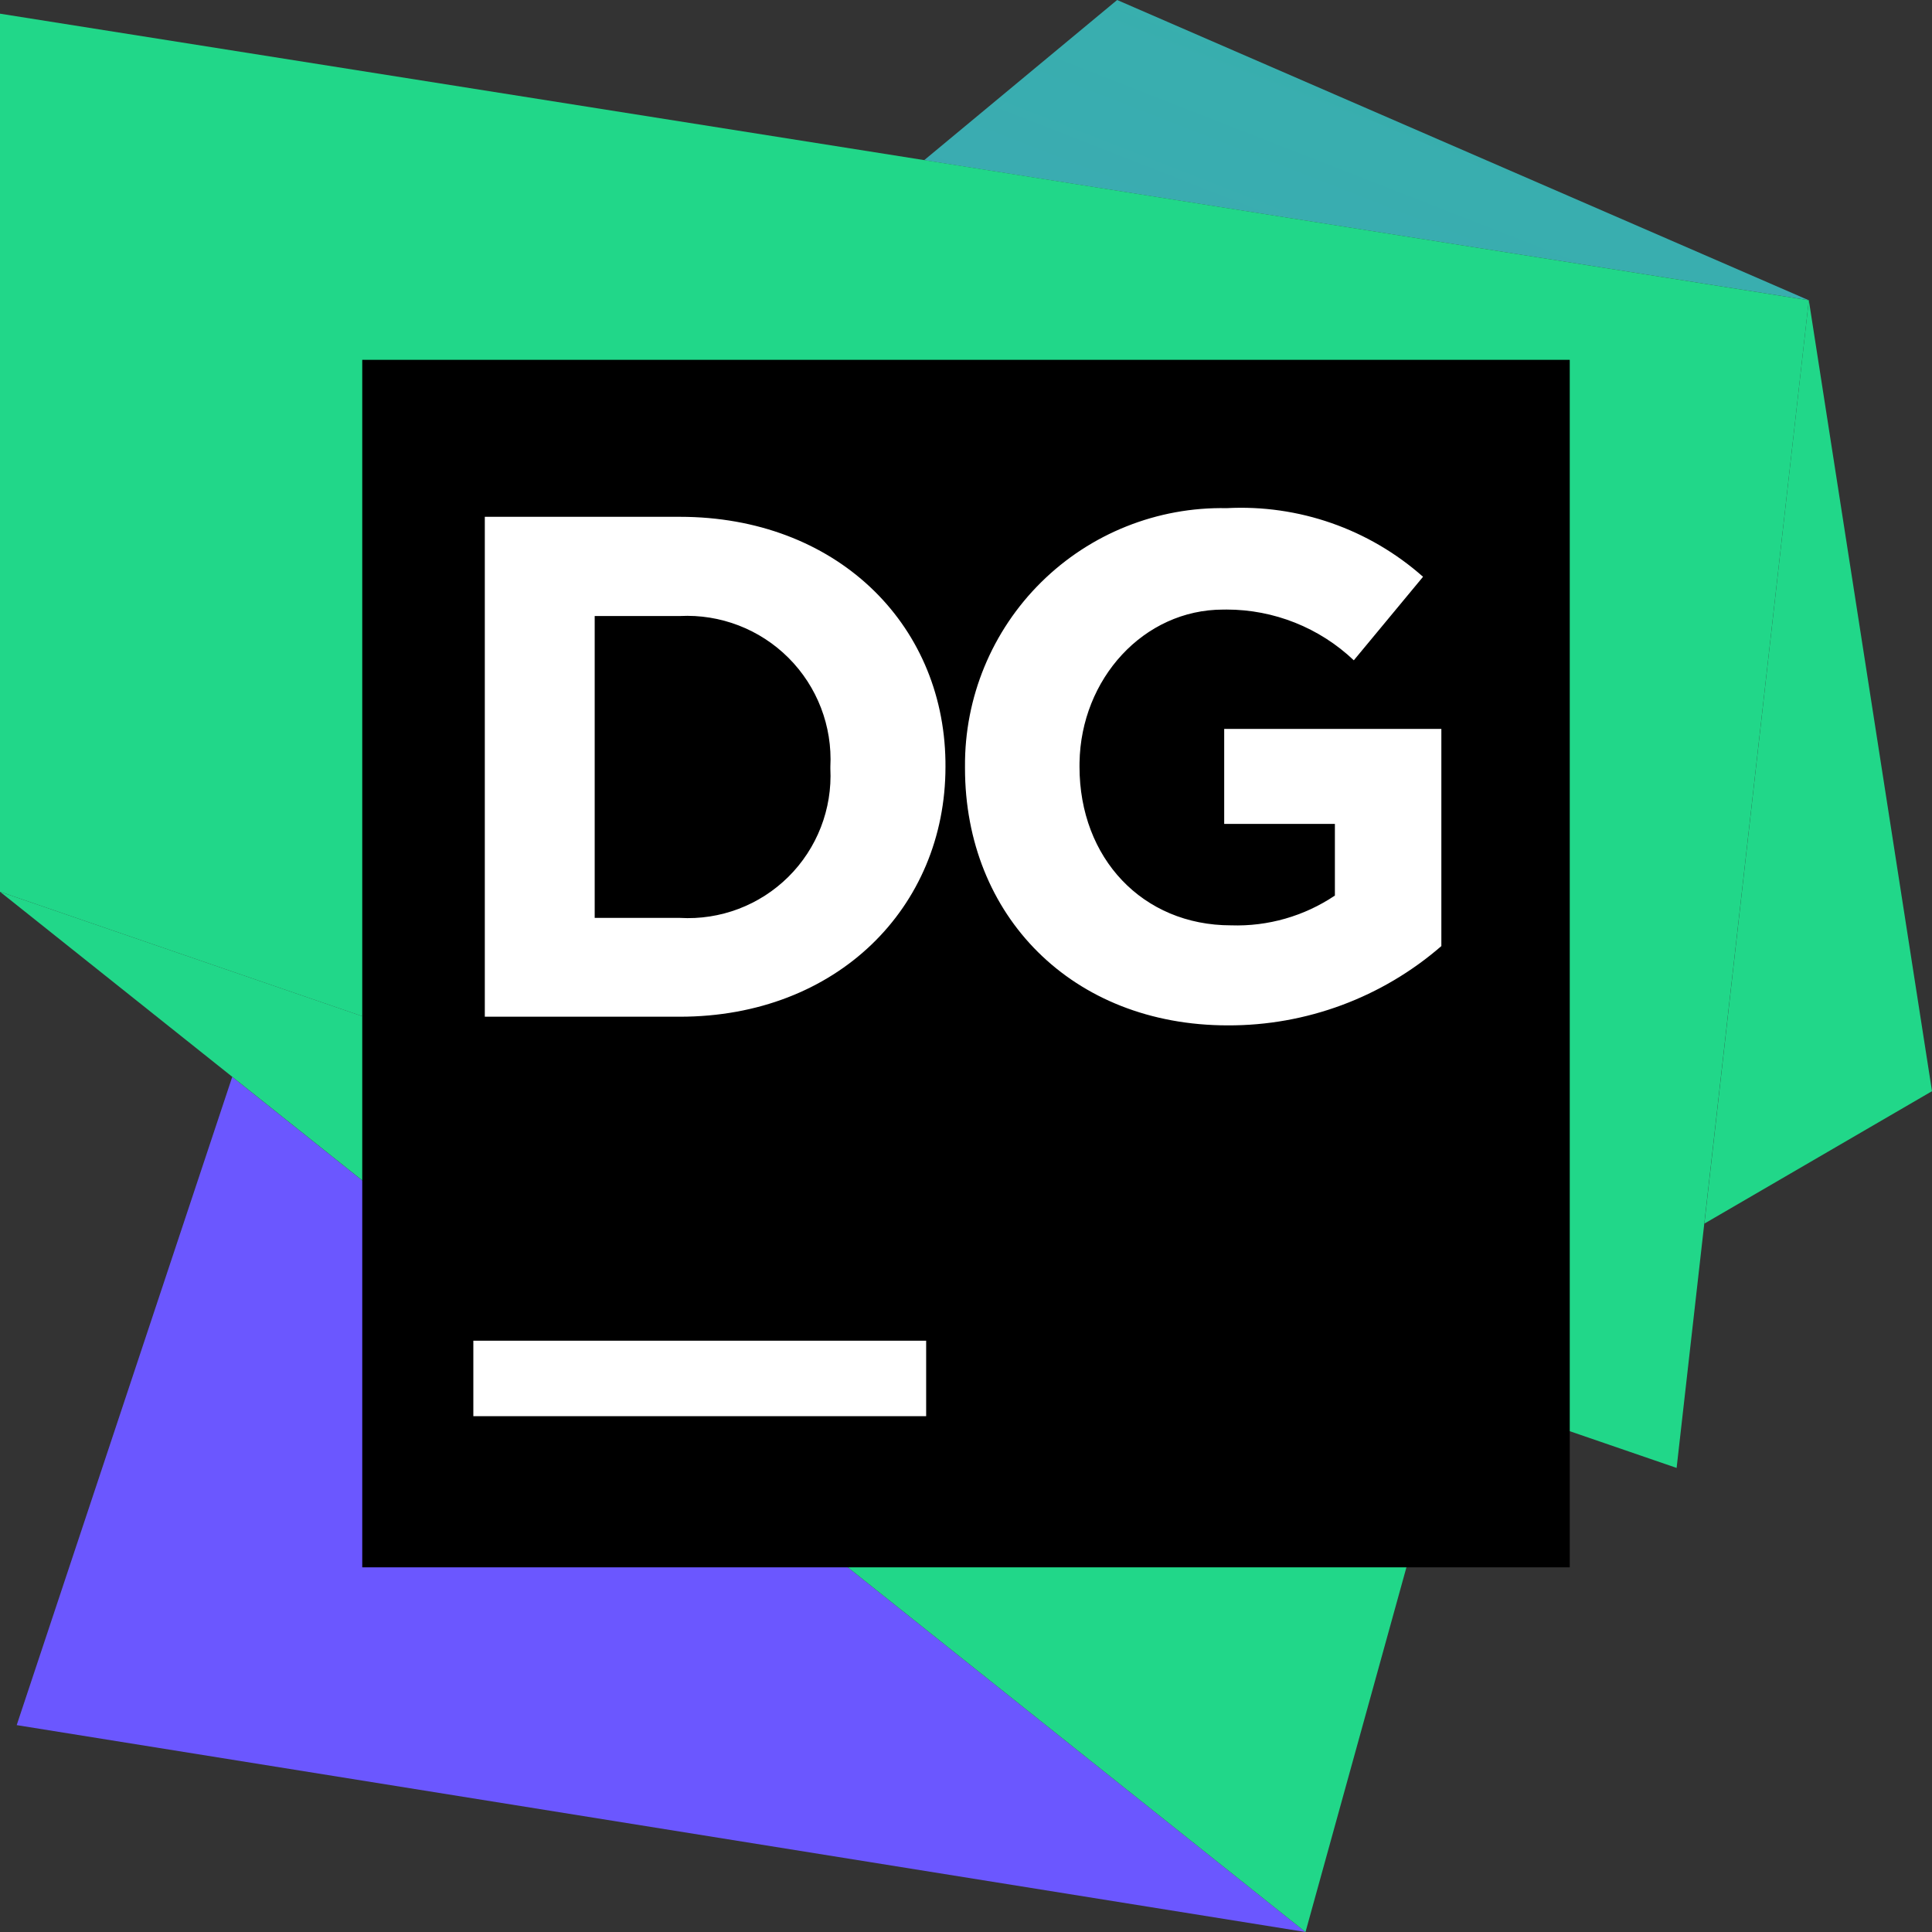 <svg width="256" height="256" viewBox="0 0 256 256" fill="none" xmlns="http://www.w3.org/2000/svg">
<rect x="0" y="0" width="256" height="256" fill="#333333" stroke="none"/>
<g clip-path="url(#clip0_1_2372)">
<path d="M239.68 39.787L256 144.587L225.84 162.134L239.68 39.787Z" fill="url(#paint0_linear_1_2372)"/>
<path d="M239.68 39.787L148.027 0L122.453 21.227L239.68 39.787Z" fill="url(#paint1_linear_1_2372)"/>
<path d="M172.987 256L30.773 142.693L2.213 228.587L172.987 256Z" fill="url(#paint2_linear_1_2372)"/>
<path d="M192.8 184.4L0 118.16L172.987 256L192.8 184.4Z" fill="url(#paint3_linear_1_2372)"/>
<path d="M0 1.813V118.16L222.16 194.507L239.68 39.787L0 1.813Z" fill="url(#paint4_linear_1_2372)"/>
<path d="M48 47.68H208V207.68H48V47.68Z" fill="black"/>
<path d="M64.24 68.48H90.08C110.672 68.48 124.991 82.489 125.276 100.855L125.28 101.6C125.28 120.266 110.88 134.72 90.08 134.72H64.24V68.48ZM78.8 81.626V121.626H90.08C95.431 121.936 100.661 119.956 104.466 116.182C108.271 112.407 110.293 107.193 110.027 101.84V101.6C110.305 96.227 108.294 90.987 104.492 87.18C100.69 83.373 95.453 81.355 90.08 81.626H78.8ZM127.867 101.786V101.6C127.793 92.419 131.435 83.6 137.964 77.146C144.493 70.692 153.355 67.153 162.533 67.333C172.066 66.829 181.415 70.095 188.56 76.426L179.387 87.493C174.835 83.173 168.803 80.77 162.539 80.769L162.08 80.773C151.526 80.773 143.216 89.963 143.043 101.058L143.04 101.6C143.04 113.706 151.387 122.613 163.12 122.613C168.007 122.775 172.822 121.394 176.88 118.666V109.173H162.213V96.586H190.987V125.36C183.139 132.173 173.086 135.906 162.693 135.867C142.053 135.867 127.867 121.333 127.867 101.786ZM62.72 177.653H122.72V187.653H62.72V177.653Z" fill="white"/>
</g>
<defs>
<linearGradient id="paint0_linear_1_2372" x1="1694.06" y1="5693.12" x2="2431.64" y2="12131.1" gradientUnits="userSpaceOnUse">
<stop offset="0.16" stop-color="#21D789"/>
<stop offset="0.54" stop-color="#419FBC"/>
<stop offset="1" stop-color="#6B57FF"/>
</linearGradient>
<linearGradient id="paint1_linear_1_2372" x1="4503.79" y1="2547.17" x2="4944" y2="1421.21" gradientUnits="userSpaceOnUse">
<stop stop-color="#6B57FF"/>
<stop offset="0.95" stop-color="#21D789"/>
</linearGradient>
<linearGradient id="paint2_linear_1_2372" x1="5946.21" y1="2722.37" x2="6807.84" y2="6473.56" gradientUnits="userSpaceOnUse">
<stop stop-color="#6B57FF"/>
<stop offset="0.02" stop-color="#685CFB"/>
<stop offset="0.28" stop-color="#4A91CA"/>
<stop offset="0.51" stop-color="#34B7A7"/>
<stop offset="0.69" stop-color="#26CE91"/>
<stop offset="0.8" stop-color="#21D789"/>
</linearGradient>
<linearGradient id="paint3_linear_1_2372" x1="1594.67" y1="3991.73" x2="21464.3" y2="14963.5" gradientUnits="userSpaceOnUse">
<stop offset="0.08" stop-color="#21D789"/>
<stop offset="0.89" stop-color="#6B57FF"/>
</linearGradient>
<linearGradient id="paint4_linear_1_2372" x1="1730.67" y1="9636.48" x2="24277.3" y2="9636.48" gradientUnits="userSpaceOnUse">
<stop offset="0.31" stop-color="#21D789"/>
<stop offset="0.49" stop-color="#59A3B2"/>
<stop offset="0.77" stop-color="#B74AF7"/>
<stop offset="1" stop-color="#FF45ED"/>
</linearGradient>
<clipPath id="clip0_1_2372">
<rect width="256" height="256" fill="white"/>
</clipPath>
</defs>
</svg>
